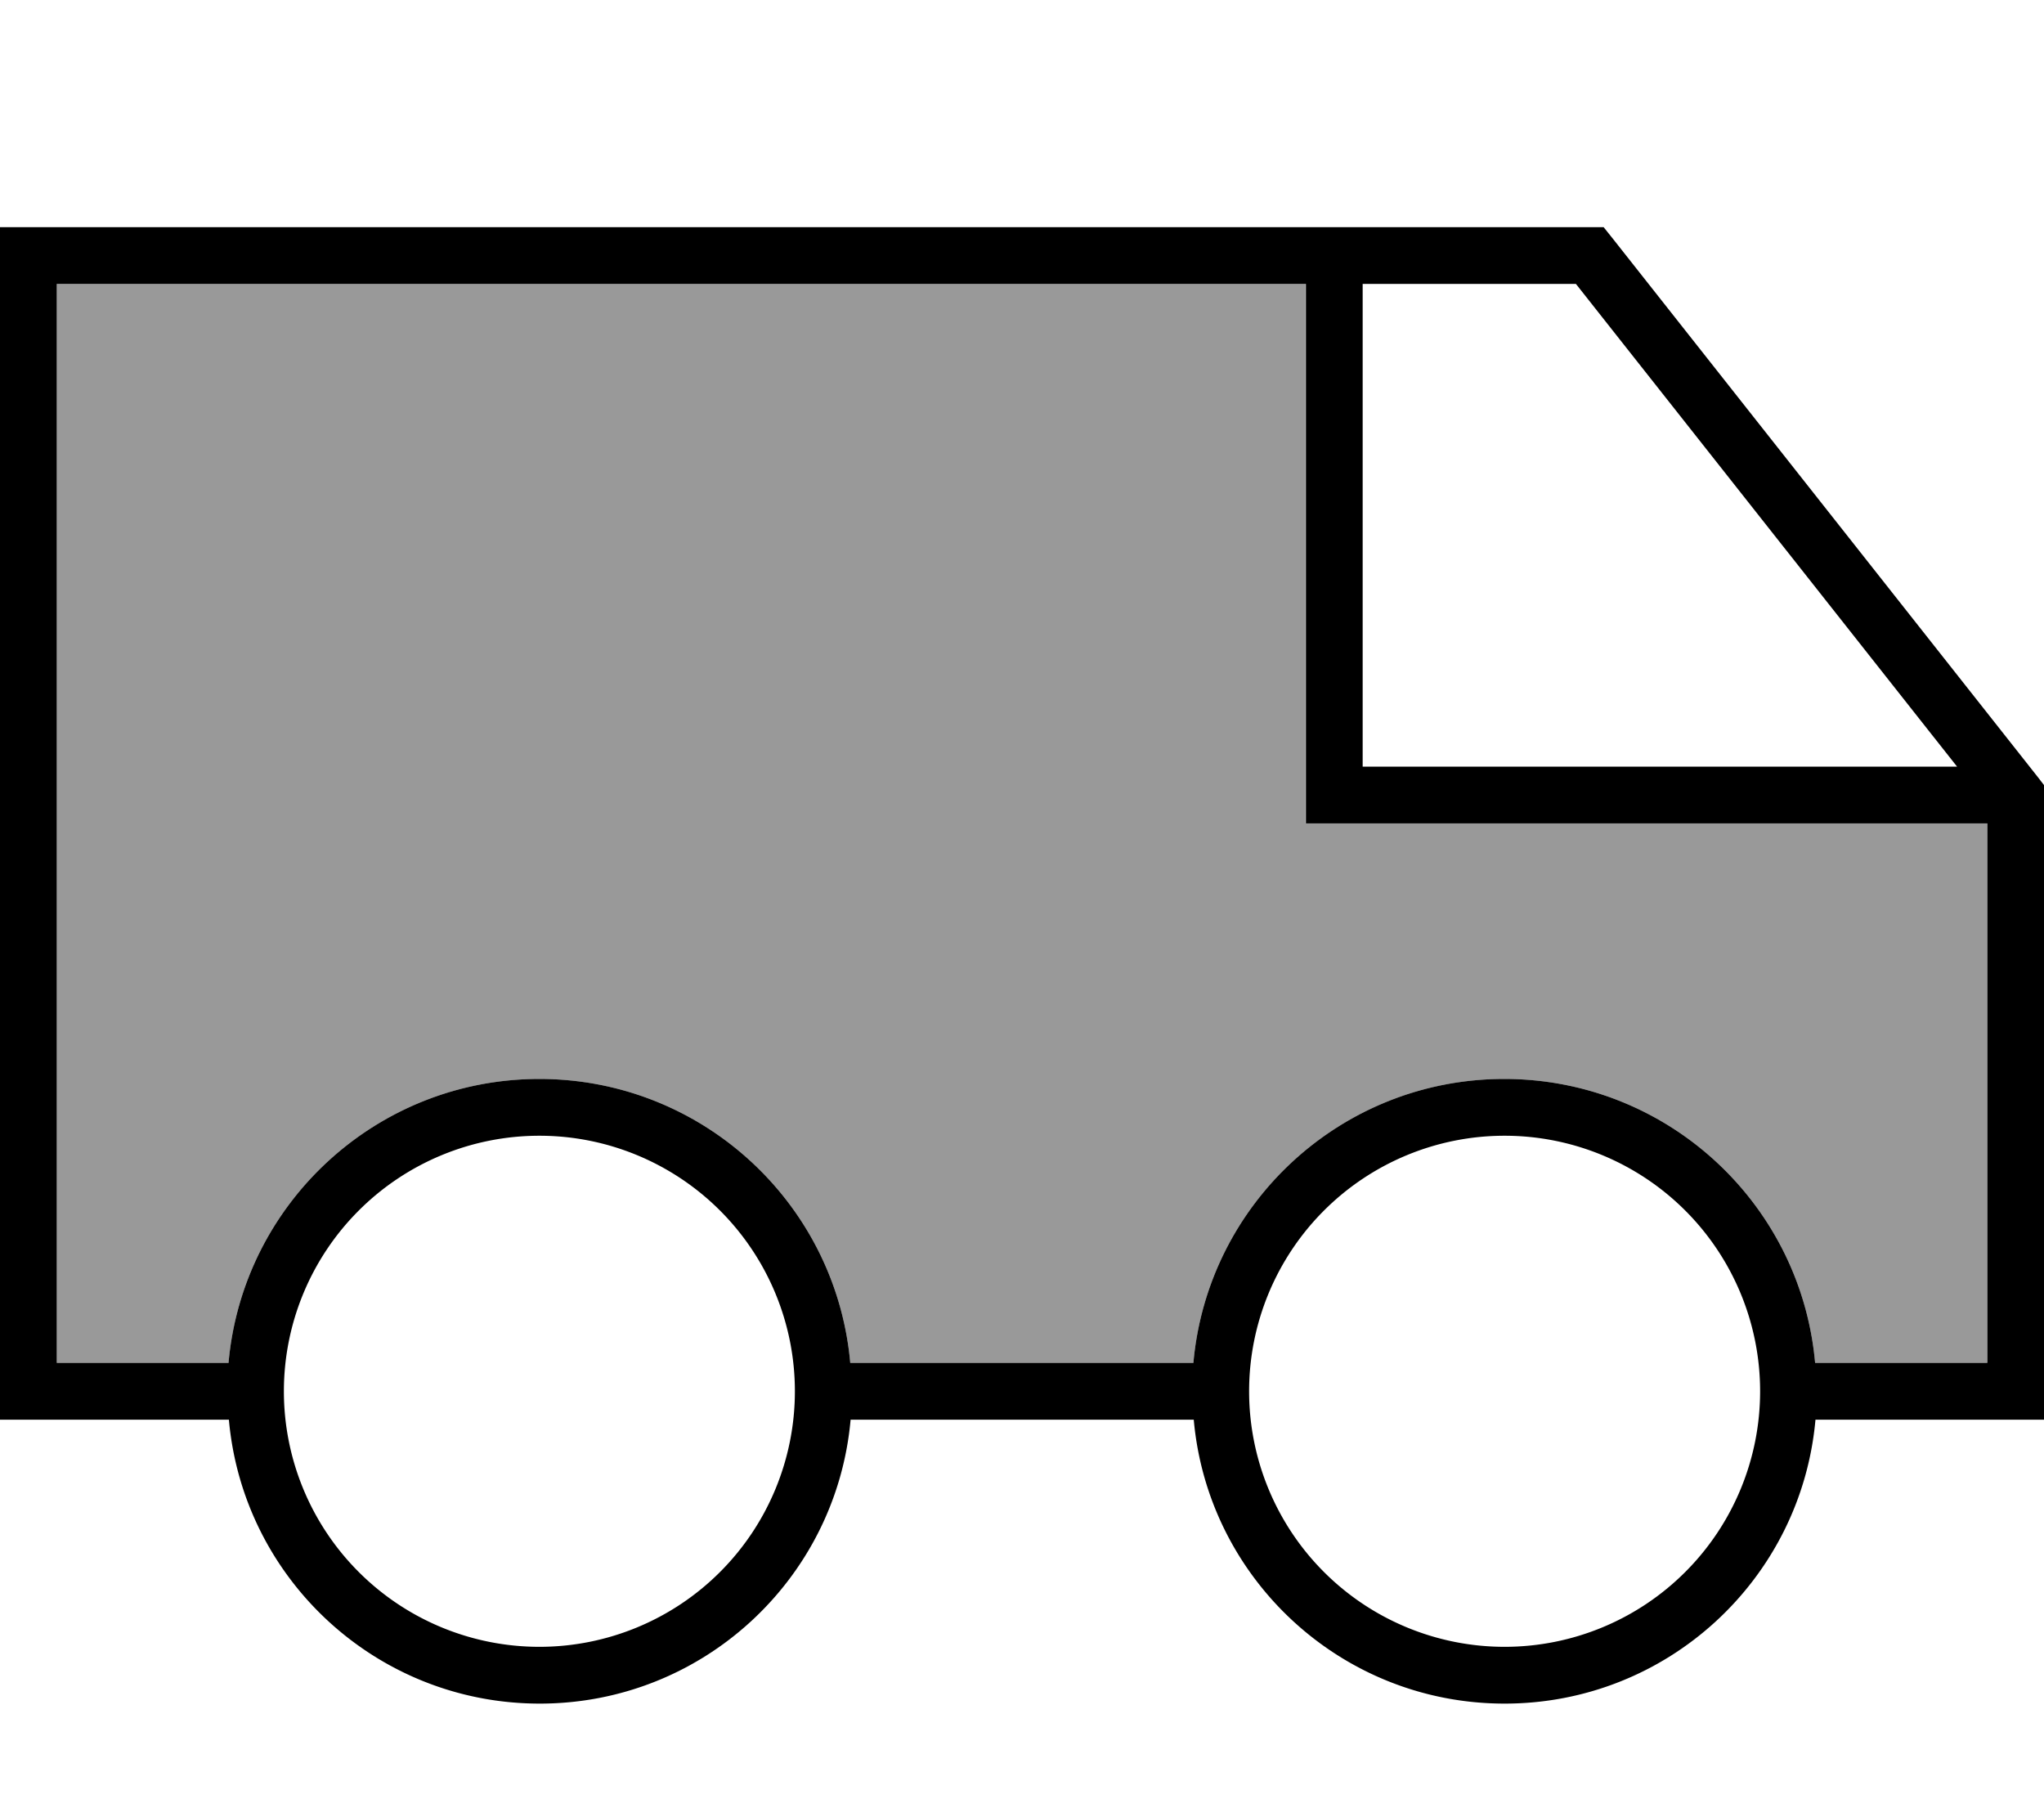 <svg fill="currentColor" xmlns="http://www.w3.org/2000/svg" viewBox="0 0 576 512"><!--! Font Awesome Pro 7.1.0 by @fontawesome - https://fontawesome.com License - https://fontawesome.com/license (Commercial License) Copyright 2025 Fonticons, Inc. --><path opacity=".4" fill="currentColor" d="M16 80l0 304 48.4 0c4-44.9 41.7-80 87.6-80s83.6 35.1 87.6 80l96.7 0c4-44.9 41.7-80 87.6-80s83.6 35.1 87.6 80l48.4 0 0-152-192 0 0-152-352 0z"/><path fill="currentColor" d="M0 64l451.9 0 2.4 3 120 152 1.7 2.2 0 178.8-64.4 0c-4 44.9-41.7 80-87.6 80s-83.6-35.1-87.6-80l-96.7 0c-4 44.9-41.7 80-87.6 80s-83.6-35.1-87.6-80L0 400 0 64zM511.6 384l48.4 0 0-152-192 0 0-152-352 0 0 304 48.4 0c4-44.9 41.7-80 87.6-80s83.6 35.1 87.6 80l96.7 0c4-44.9 41.7-80 87.6-80s83.6 35.1 87.6 80zM384 80l0 136 167.5 0-107.4-136-60.1 0zM496 392a72 72 0 1 0 -144 0 72 72 0 1 0 144 0zM152 464a72 72 0 1 0 0-144 72 72 0 1 0 0 144z"/></svg>